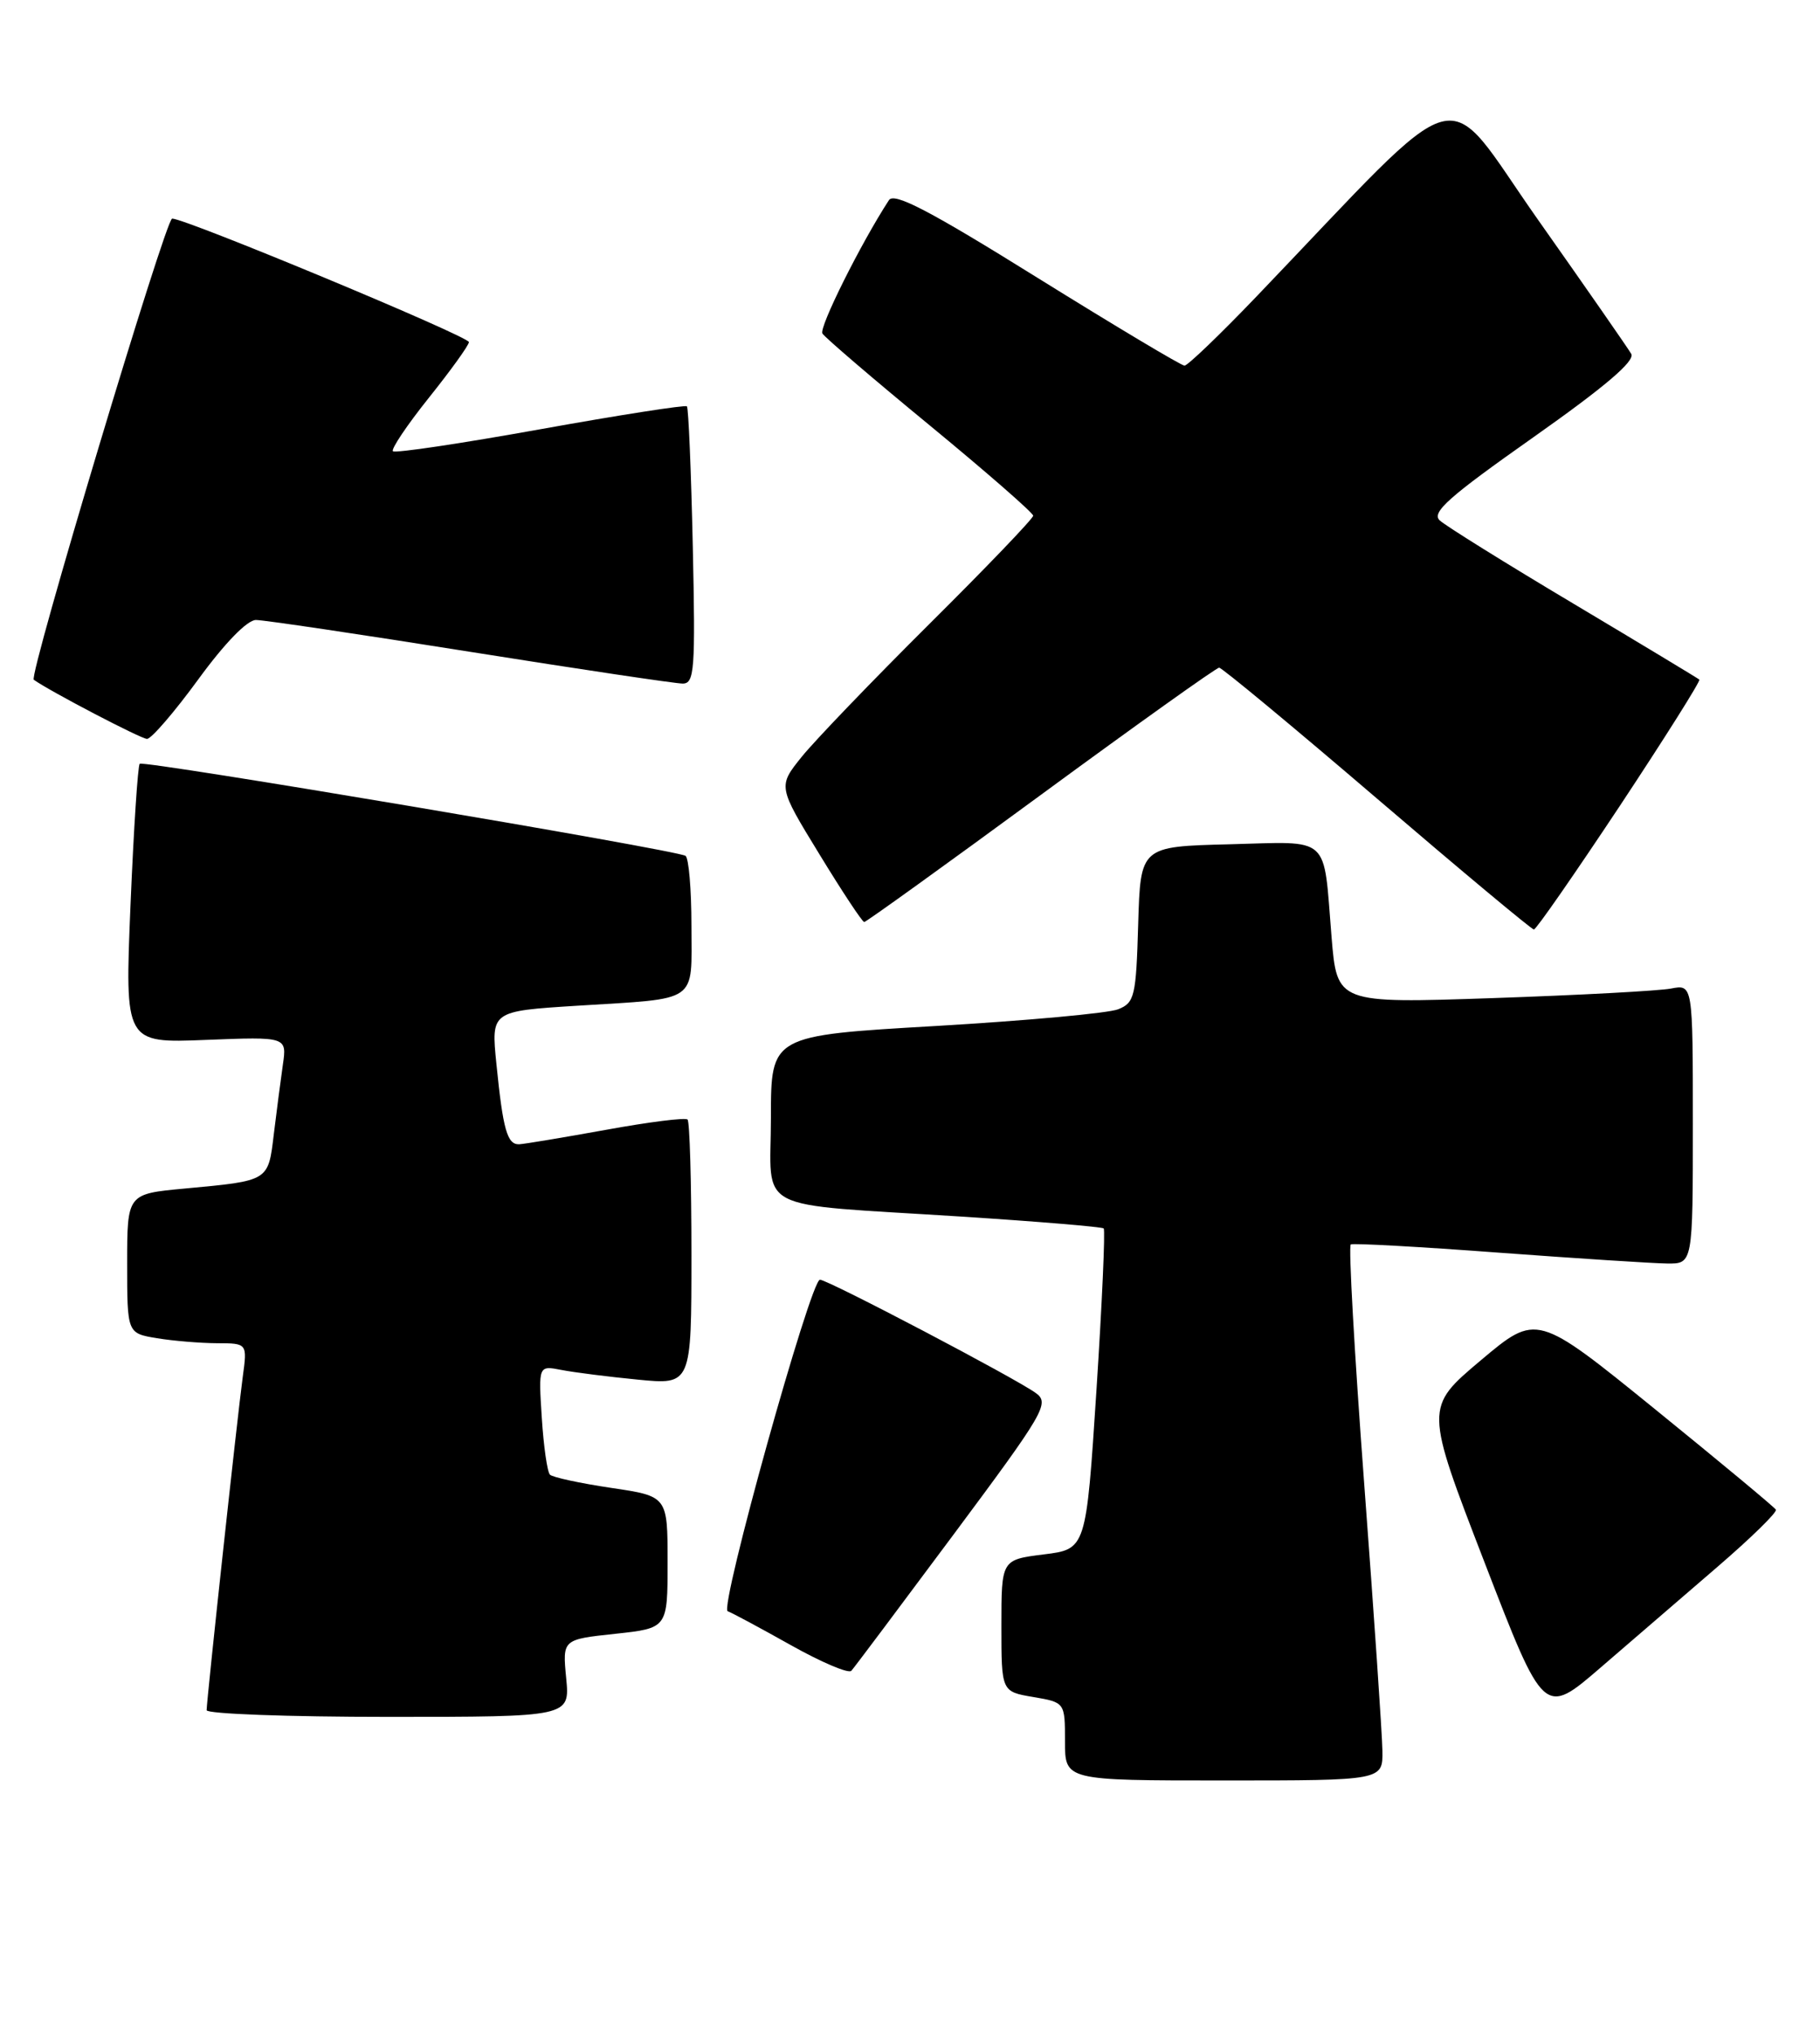 <?xml version="1.0" encoding="UTF-8" standalone="no"?>
<!DOCTYPE svg PUBLIC "-//W3C//DTD SVG 1.1//EN" "http://www.w3.org/Graphics/SVG/1.1/DTD/svg11.dtd" >
<svg xmlns="http://www.w3.org/2000/svg" xmlns:xlink="http://www.w3.org/1999/xlink" version="1.1" viewBox="0 0 229 256">
 <g >
 <path fill="currentColor"
d=" M 173.94 220.25 C 173.91 218.19 172.88 203.08 171.65 186.68 C 170.42 170.28 169.66 156.72 169.96 156.56 C 170.26 156.39 178.60 156.85 188.50 157.59 C 198.40 158.32 207.96 158.94 209.75 158.96 C 213.00 159.00 213.00 159.00 213.00 141.42 C 213.00 123.84 213.00 123.84 210.25 124.37 C 208.74 124.66 198.66 125.20 187.86 125.57 C 168.23 126.24 168.23 126.24 167.54 117.87 C 166.48 104.89 167.59 105.89 154.67 106.22 C 143.50 106.50 143.50 106.50 143.21 116.29 C 142.95 125.32 142.76 126.15 140.71 126.97 C 139.50 127.47 129.16 128.41 117.75 129.08 C 97.00 130.28 97.00 130.28 97.00 140.59 C 97.00 152.74 94.32 151.35 121.00 153.06 C 130.62 153.68 138.67 154.35 138.87 154.55 C 139.08 154.75 138.67 163.91 137.96 174.91 C 136.66 194.90 136.66 194.90 131.33 195.56 C 126.00 196.23 126.00 196.23 126.00 204.53 C 126.00 212.82 126.00 212.82 130.00 213.50 C 134.00 214.18 134.00 214.18 134.00 219.09 C 134.00 224.00 134.00 224.00 154.00 224.00 C 174.00 224.00 174.00 224.00 173.94 220.25 Z  M 71.24 211.13 C 70.77 206.26 70.77 206.26 77.39 205.55 C 84.00 204.84 84.00 204.84 84.00 196.54 C 84.00 188.24 84.00 188.24 76.90 187.19 C 73.00 186.61 69.53 185.86 69.20 185.53 C 68.86 185.20 68.40 181.97 68.17 178.36 C 67.75 171.79 67.75 171.79 70.63 172.35 C 72.21 172.66 76.54 173.21 80.25 173.57 C 87.00 174.23 87.00 174.23 87.00 157.78 C 87.00 148.74 86.78 141.11 86.51 140.85 C 86.24 140.58 81.63 141.16 76.26 142.14 C 70.89 143.11 65.97 143.93 65.32 143.96 C 63.82 144.01 63.29 142.13 62.46 133.85 C 61.79 127.21 61.79 127.21 72.64 126.53 C 88.10 125.56 87.00 126.33 87.00 116.49 C 87.00 111.89 86.66 107.92 86.25 107.67 C 84.98 106.91 18.04 95.62 17.58 96.09 C 17.34 96.33 16.82 104.34 16.42 113.89 C 15.70 131.24 15.70 131.24 25.90 130.83 C 36.10 130.43 36.10 130.43 35.59 133.96 C 35.31 135.91 34.80 139.84 34.45 142.71 C 33.74 148.63 33.88 148.54 23.25 149.53 C 16.00 150.20 16.00 150.20 16.00 158.97 C 16.00 167.74 16.00 167.74 19.75 168.36 C 21.81 168.70 25.22 168.98 27.31 168.99 C 31.12 169.00 31.12 169.00 30.54 173.25 C 29.88 178.11 26.00 213.89 26.00 215.16 C 26.00 215.62 36.28 216.00 48.85 216.00 C 71.71 216.00 71.71 216.00 71.24 211.13 Z  M 216.15 197.08 C 220.35 193.46 223.64 190.24 223.45 189.93 C 223.26 189.61 216.41 183.92 208.23 177.28 C 193.36 165.22 193.36 165.22 186.31 171.15 C 179.27 177.08 179.27 177.08 186.77 196.51 C 194.27 215.94 194.27 215.94 201.39 209.80 C 205.30 206.43 211.94 200.70 216.15 197.08 Z  M 119.98 193.06 C 131.41 177.70 132.09 176.54 130.35 175.27 C 127.84 173.43 104.16 161.00 103.17 161.00 C 101.99 161.00 90.48 202.32 91.56 202.71 C 92.08 202.89 95.65 204.81 99.50 206.97 C 103.35 209.13 106.78 210.59 107.12 210.20 C 107.47 209.82 113.25 202.10 119.98 193.06 Z  M 203.82 101.38 C 209.49 92.81 213.99 85.67 213.82 85.50 C 213.64 85.34 206.53 81.05 198.00 75.96 C 189.47 70.88 181.90 66.16 181.16 65.48 C 180.07 64.48 182.25 62.54 192.91 55.03 C 201.97 48.64 205.76 45.41 205.25 44.52 C 204.84 43.81 199.55 36.20 193.50 27.62 C 181.20 10.16 185.13 9.09 158.13 37.27 C 153.53 42.07 149.44 46.00 149.04 46.00 C 148.64 46.00 140.31 41.02 130.51 34.93 C 116.96 26.49 112.50 24.17 111.85 25.18 C 108.31 30.62 103.02 41.22 103.48 41.96 C 103.79 42.46 109.88 47.68 117.02 53.55 C 124.16 59.43 130.00 64.53 130.00 64.88 C 130.00 65.24 124.12 71.37 116.93 78.51 C 109.74 85.66 102.52 93.17 100.87 95.22 C 97.88 98.94 97.88 98.94 103.10 107.47 C 105.96 112.16 108.50 116.00 108.74 116.00 C 108.98 116.00 118.98 108.80 130.97 100.00 C 142.96 91.20 153.05 84.00 153.40 84.00 C 153.74 84.00 162.68 91.41 173.26 100.47 C 183.84 109.53 192.72 116.94 193.00 116.94 C 193.28 116.95 198.14 109.94 203.82 101.38 Z  M 24.95 85.47 C 28.25 80.94 31.10 78.00 32.20 78.00 C 33.19 78.00 45.31 79.80 59.12 82.00 C 72.94 84.20 84.99 86.00 85.90 86.00 C 87.38 86.00 87.51 84.28 87.17 68.75 C 86.96 59.26 86.63 51.33 86.43 51.12 C 86.24 50.92 77.95 52.21 68.00 54.00 C 58.05 55.79 49.70 57.04 49.44 56.77 C 49.18 56.51 51.22 53.47 53.98 50.02 C 56.74 46.57 59.00 43.43 59.00 43.04 C 59.00 42.32 23.38 27.50 21.66 27.50 C 20.84 27.50 3.58 85.04 4.25 85.52 C 6.25 86.95 17.76 92.97 18.50 92.96 C 19.05 92.95 21.95 89.58 24.95 85.47 Z "/>
</g>
</svg>